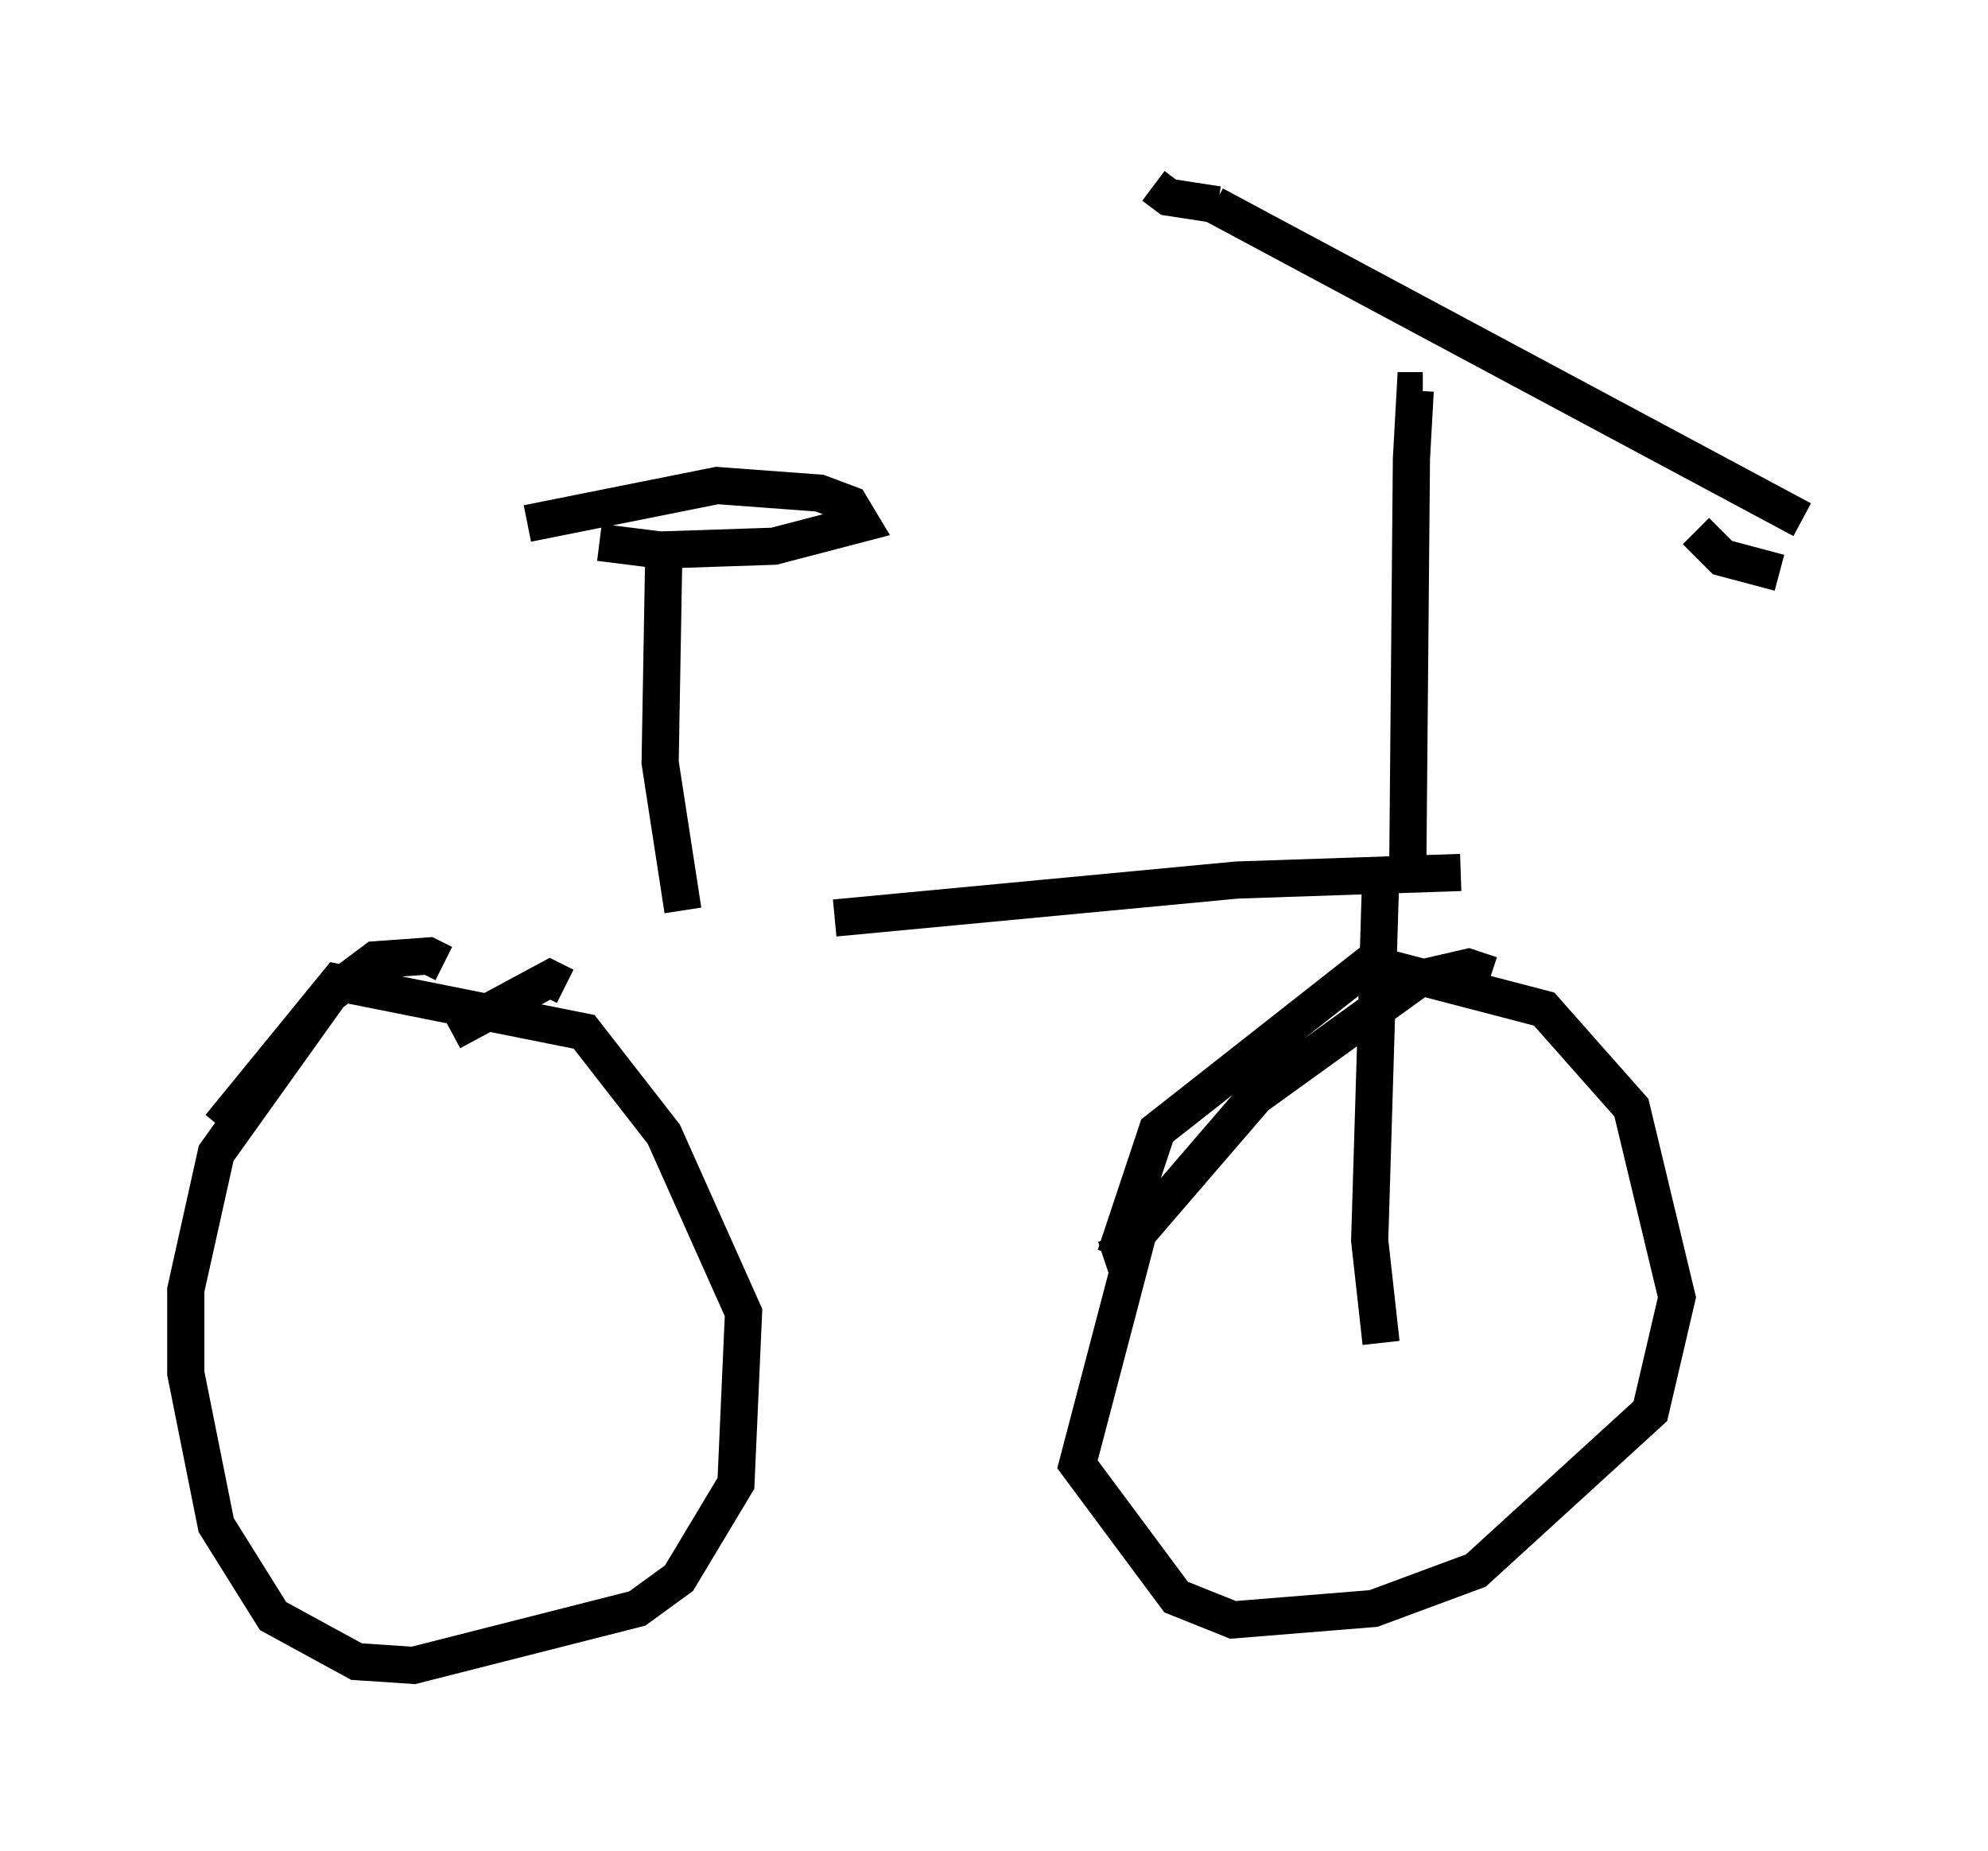 <?xml version="1.0" encoding="utf-8" ?>
<svg baseProfile="full" height="49.813" version="1.1" width="53.488" xmlns="http://www.w3.org/2000/svg" xmlns:ev="http://www.w3.org/2001/xml-events" xmlns:xlink="http://www.w3.org/1999/xlink"><defs /><rect fill="white" height="49.813" width="53.488" x="0" y="0" /><path d="M7.348, 25.417 m15.109, -0.715 l10.821, -1.021 6.023, -0.204 m-20.927, 1.021 l-0.613, -3.981 0.102, -5.819 m-1.735, -0.102 l1.633, 0.204 3.063, -0.102 l2.348, -0.613 -0.306, -0.51 l-0.817, -0.306 -2.756, -0.204 l-5.104, 1.021 m23.684, 9.698 l0.102, -11.433 0.102, -1.838 l0.204, 0.0 m-5.615, -5.002 l15.823, 8.473 m-17.456, -8.983 l0.408, 0.306 1.327, 0.204 m12.863, 8.779 l0.715, 0.715 1.531, 0.408 m-10.719, 7.861 l-0.306, 10.106 0.306, 2.756 m2.96, -9.902 l-0.613, -0.204 -1.327, 0.306 l-4.39, 3.165 -3.165, 3.675 l-1.633, 6.227 2.654, 3.573 l1.531, 0.613 3.777, -0.306 l2.756, -1.021 4.696, -4.288 l0.715, -3.063 -1.225, -5.104 l-2.348, -2.654 -4.696, -1.225 l-5.717, 4.492 -1.123, 3.369 l-0.306, 0.102 m-17.763, -7.963 l-0.408, -0.204 -1.429, 0.102 l-1.225, 0.919 -3.063, 4.288 l-0.817, 3.675 0.0, 2.246 l0.817, 4.083 1.531, 2.45 l2.246, 1.225 1.531, 0.102 l6.023, -1.531 1.123, -0.817 l1.531, -2.552 0.204, -4.594 l-2.144, -4.798 -2.144, -2.756 l-6.635, -1.327 -3.165, 3.879 m9.29, -3.777 l-0.408, -0.204 -2.654, 1.429 " fill="none" stroke="black" stroke-width="1" /></svg>